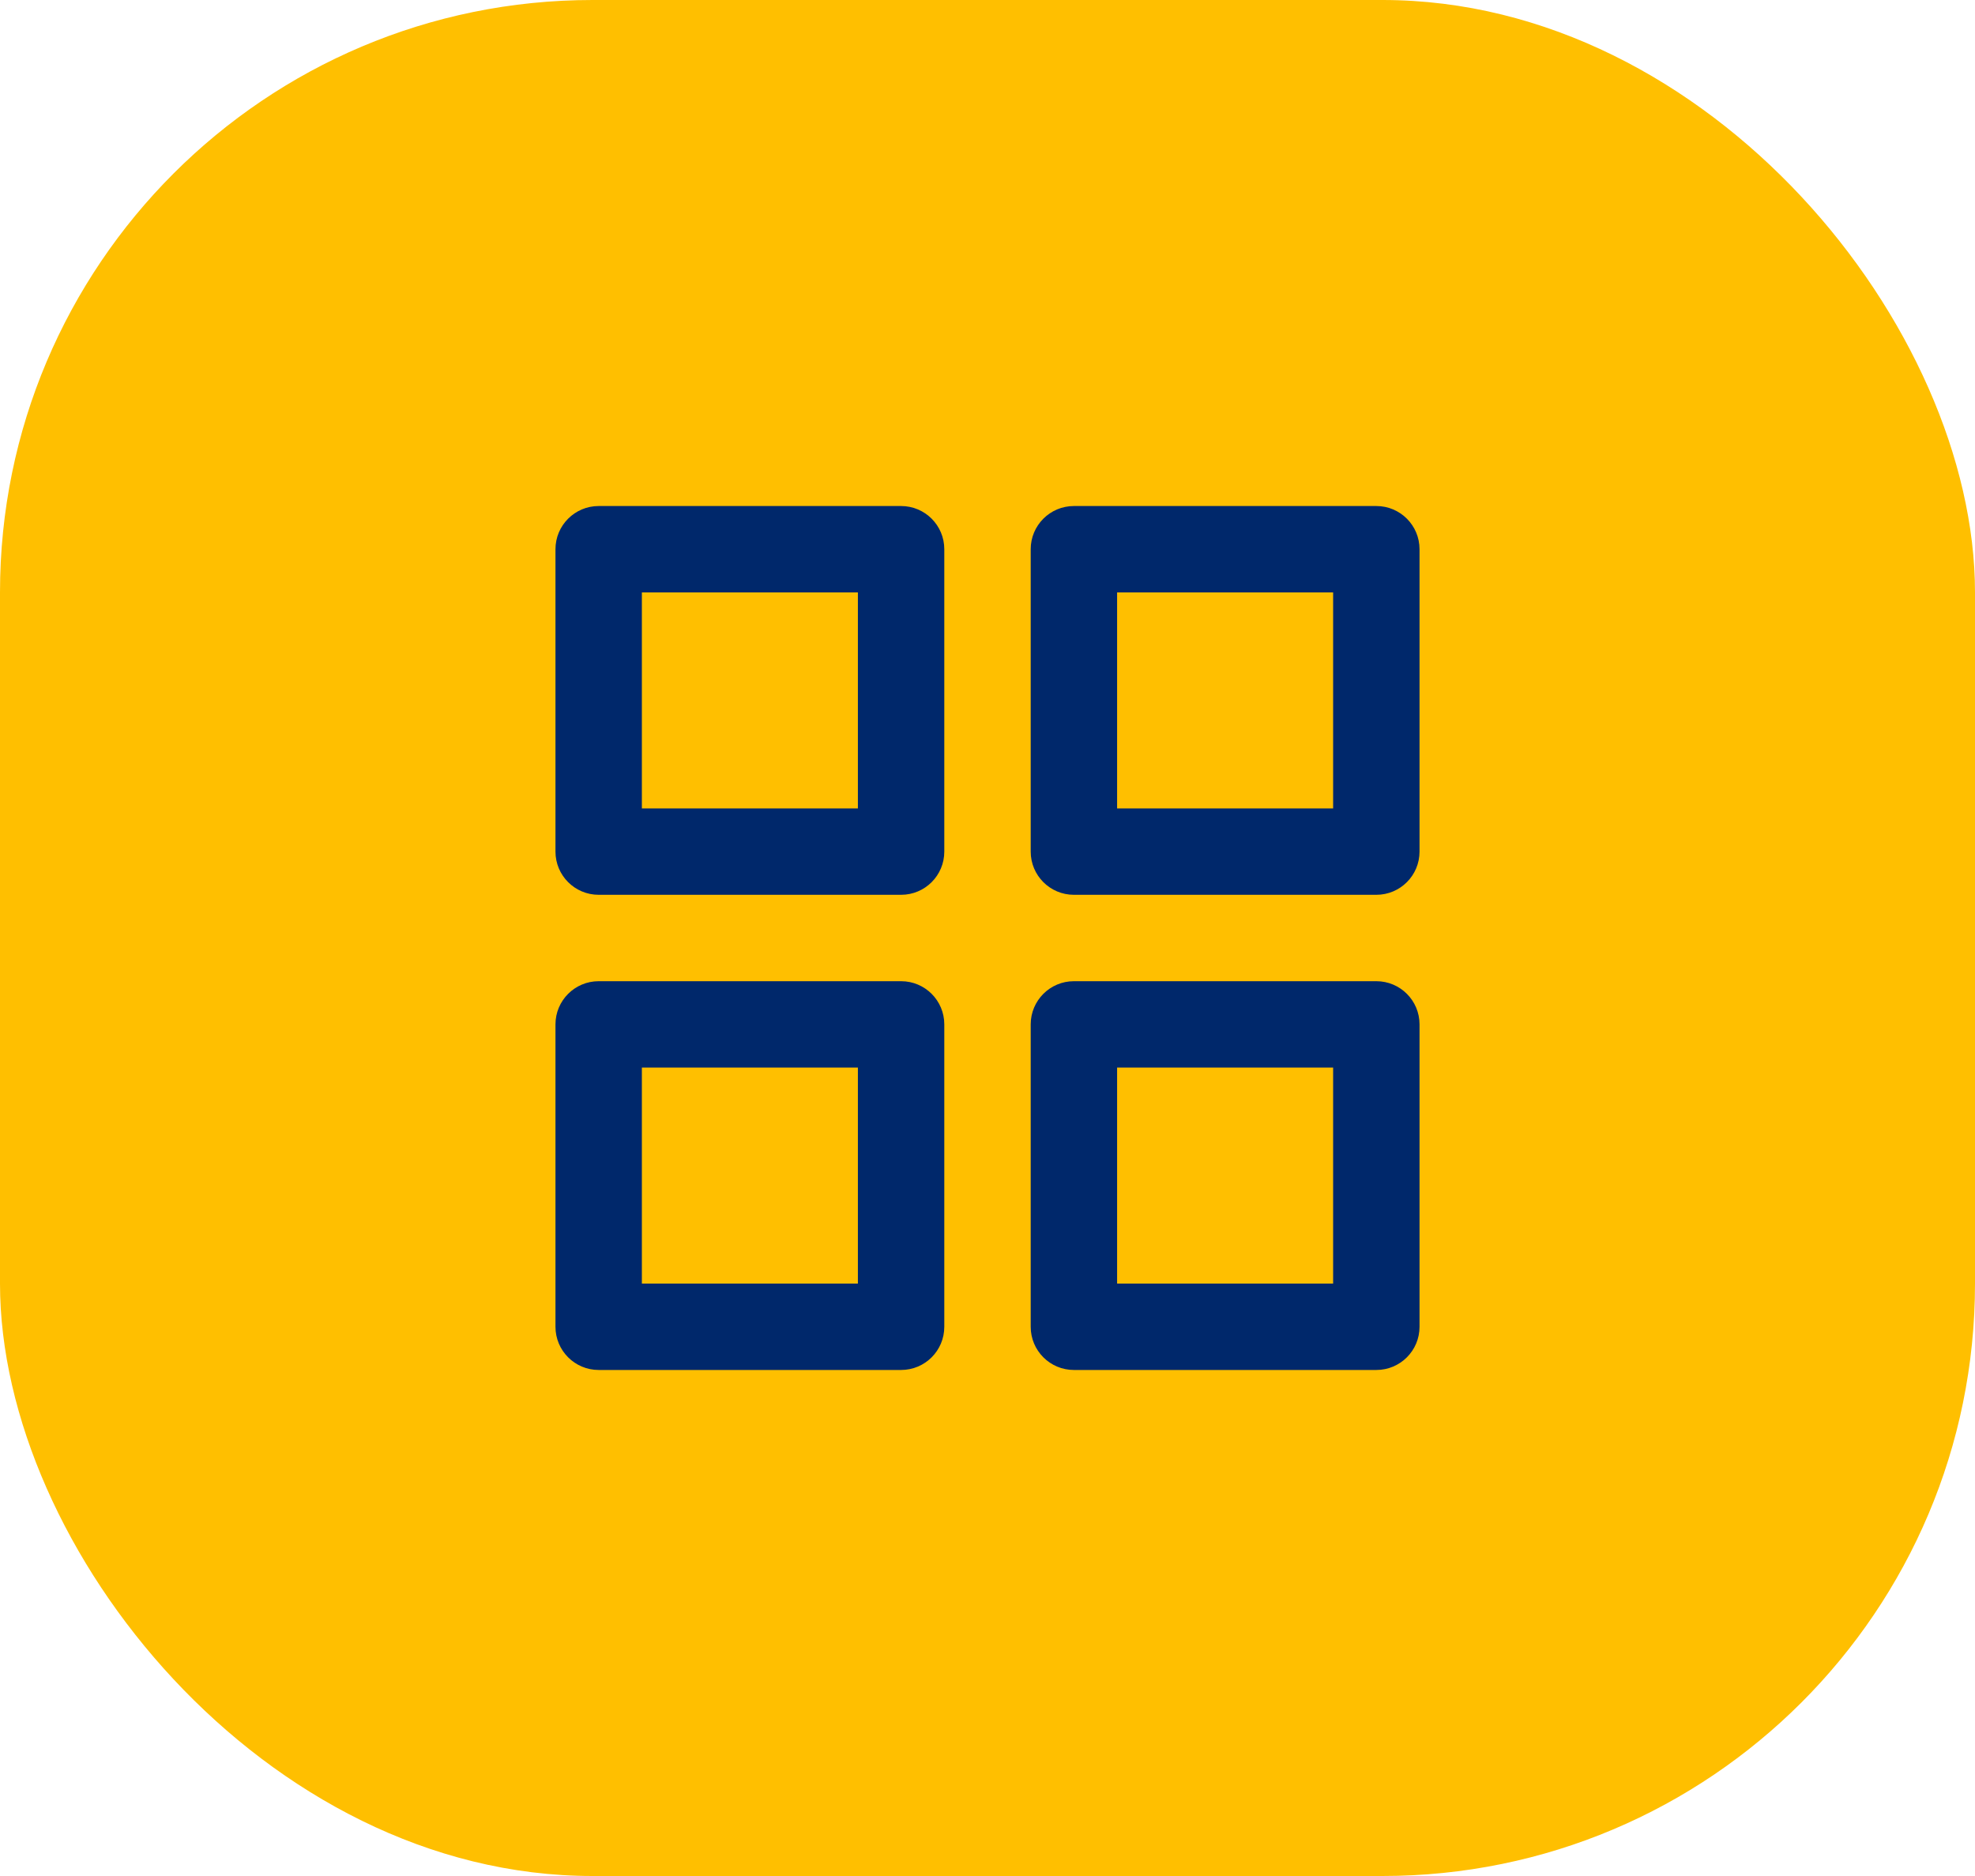 <svg width="80" height="76" viewBox="0 0 80 76" fill="none" xmlns="http://www.w3.org/2000/svg">
<rect width="80" height="76" rx="24" fill="#FFBF00"/>
<path fill-rule="evenodd" clip-rule="evenodd" d="M24.25 20.5C23.284 20.5 22.5 21.284 22.5 22.25V34.5C22.5 35.467 23.284 36.25 24.25 36.25H36.5C37.467 36.25 38.25 35.467 38.25 34.5V22.25C38.25 21.284 37.467 20.5 36.5 20.5H24.25ZM26 32.75V24H34.75V32.75H26Z" fill="#00286B"/>
<path fill-rule="evenodd" clip-rule="evenodd" d="M43.5 20.5C42.533 20.5 41.75 21.284 41.75 22.25V34.5C41.75 35.467 42.533 36.25 43.5 36.25H55.75C56.717 36.25 57.5 35.467 57.5 34.5V22.25C57.5 21.284 56.717 20.5 55.75 20.5H43.5ZM45.25 32.75V24H54V32.75H45.25Z" fill="#00286B"/>
<path fill-rule="evenodd" clip-rule="evenodd" d="M41.75 41.5C41.75 40.533 42.533 39.75 43.5 39.75H55.75C56.717 39.75 57.5 40.533 57.5 41.5V53.75C57.5 54.717 56.717 55.5 55.75 55.5H43.5C42.533 55.5 41.75 54.717 41.75 53.75V41.5ZM45.25 43.25V52H54V43.25H45.25Z" fill="#00286B"/>
<path fill-rule="evenodd" clip-rule="evenodd" d="M24.25 39.75C23.284 39.75 22.5 40.533 22.5 41.5V53.75C22.5 54.717 23.284 55.5 24.25 55.5H36.5C37.467 55.5 38.25 54.717 38.25 53.75V41.5C38.25 40.533 37.467 39.75 36.5 39.75H24.25ZM26 52V43.25H34.75V52H26Z" fill="#00286B"/>
</svg>
